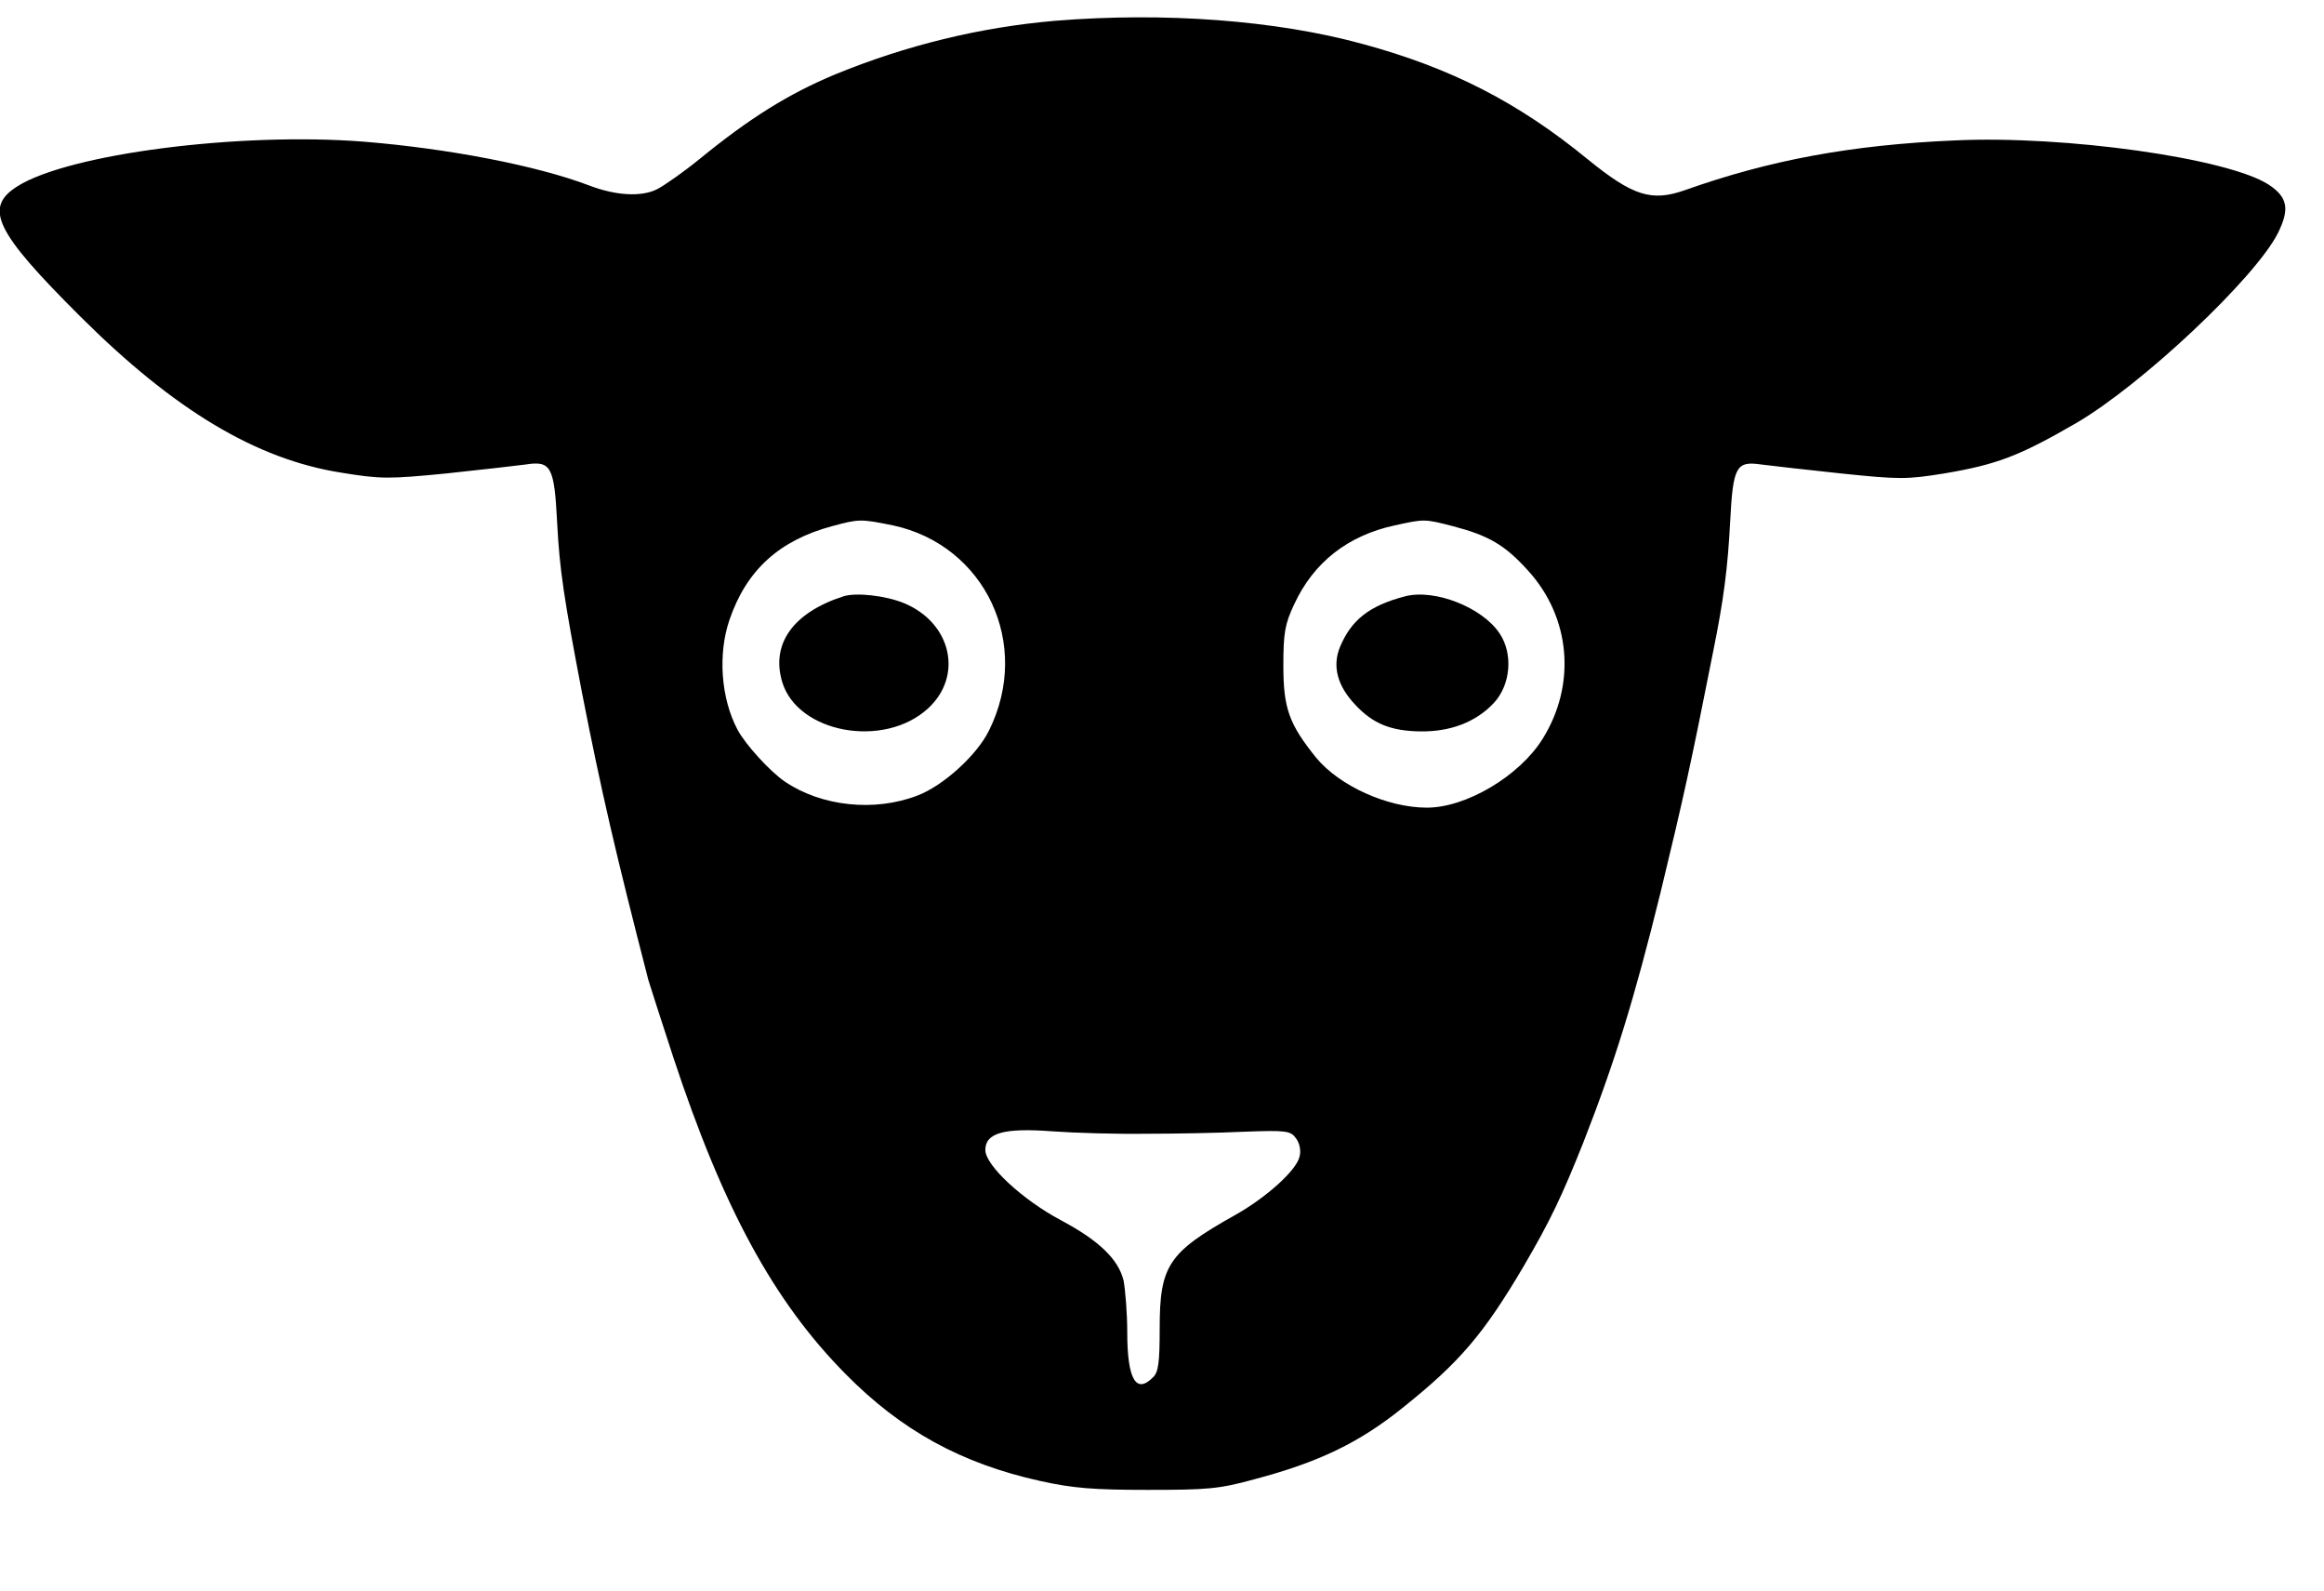 <svg width="602" height="412" xmlns="http://www.w3.org/2000/svg" xmlns:xlink="http://www.w3.org/1999/xlink" overflow="hidden"><defs><clipPath id="clip0"><rect x="0" y="0" width="602" height="412"/></clipPath></defs><g clip-path="url(#clip0)"><path d="M273.301 406.486C253.87 404.805 234.858 400.184 216.372 392.621 204.293 387.579 194.315 381.382 181.185 370.669 177.194 367.413 172.257 363.946 170.262 362.896 166.165 360.795 159.443 361.216 152.616 363.841 139.066 368.988 116.169 373.4 94.216 375.185 61.971 377.706 17.856 372.034 4.517 363.631-4.306 358.064-1.26 351.867 20.902 329.81 45.165 305.652 66.382 292.943 88.335 289.477 98.628 287.796 100.624 287.796 115.644 289.267 124.572 290.212 133.71 291.262 136.125 291.577 142.743 292.628 143.583 291.052 144.318 276.557 144.948 264.268 146.104 256.811 150.725 232.653 155.767 206.919 159.443 191.059 167.951 158.078 168.476 156.397 171.312 147.469 174.358 138.226 187.277 99.048 200.407 74.89 218.998 56.089 233.493 41.384 249.038 32.876 269.415 28.36 277.923 26.469 283.28 26.049 297.249 26.049 312.689 26.049 315.735 26.259 324.873 28.78 341.574 33.191 352.077 38.233 363.421 47.371 378.126 59.135 384.323 66.382 394.722 84.028 401.549 95.687 404.595 102.094 410.162 116.064 418.25 136.756 423.291 152.931 430.119 180.66 436.106 205.344 437.996 213.956 443.773 243.156 446.504 256.601 447.554 264.793 448.185 276.977 448.92 291.157 449.76 292.523 456.272 291.577 458.688 291.262 467.931 290.212 476.859 289.267 491.984 287.691 493.875 287.691 503.643 289.267 517.298 291.577 523.075 293.783 537.779 302.291 554.9 312.269 584.31 339.998 590.087 351.552 593.133 357.749 592.608 360.795 587.671 364.051 577.168 370.879 534.944 376.866 506.269 375.5 479.38 374.345 458.268 370.354 436.631 362.686 427.808 359.535 422.976 361.111 411.212 370.669 393.251 385.374 375.815 394.302 352.918 400.499 330.65 406.591 301.766 408.796 273.301 406.486ZM231.287 275.822C255.235 270.675 267.314 245.047 256.18 222.674 253.029 216.267 244.312 208.39 237.694 205.869 226.561 201.562 212.801 203.033 203.348 209.44 199.567 211.961 193.054 219.103 191.059 222.884 186.752 230.972 185.912 242.421 188.958 251.349 193.37 264.268 201.877 271.936 215.532 275.612 222.569 277.503 222.884 277.503 231.287 275.822ZM376.341 275.612C385.584 273.196 389.785 270.78 395.772 264.163 406.906 251.979 408.376 234.543 399.553 220.469 393.566 210.91 379.807 202.718 369.618 202.718 359.325 202.718 346.931 208.39 340.944 215.637 333.906 224.355 332.436 228.451 332.436 239.48 332.436 248.093 332.856 250.299 335.272 255.445 340.314 266.264 349.137 273.196 361.321 275.822 368.988 277.503 368.988 277.503 376.341 275.612ZM296.724 118.269C304.287 118.269 315.735 118.48 322.248 118.795 333.276 119.215 334.327 119.005 335.692 117.114 336.637 115.854 337.057 113.963 336.637 112.388 335.902 108.816 327.919 101.674 319.832 97.157 302.606 87.494 300.4 84.133 300.4 67.853 300.4 59.24 300.085 56.509 298.72 55.248 294.308 50.732 291.997 54.618 291.997 66.907 291.997 71.949 291.472 77.936 291.052 80.247 289.687 85.814 284.645 90.645 274.772 95.897 264.898 101.149 255.235 110.077 255.235 114.068 255.235 118.48 260.067 119.845 272.566 118.9 278.343 118.48 289.267 118.164 296.724 118.269Z" transform="matrix(1 0 0 -1 0 411.869)"/><path d="M218.473 257.441C205.449 253.24 199.672 245.152 202.613 235.279 206.604 222.044 228.871 217.948 240.32 228.346 249.563 236.749 246.517 250.509 234.228 255.655 229.397 257.651 221.729 258.491 218.473 257.441Z" transform="matrix(1 0 0 -1 0 411.869)"/><path d="M363.946 257.441C354.703 255.025 350.082 251.349 347.141 244.417 345.04 239.375 346.406 234.228 351.132 229.292 355.649 224.46 360.27 222.569 367.938 222.464 375.71 222.359 382.328 224.88 386.949 229.817 391.361 234.543 391.991 242.631 388.42 247.883 383.903 254.605 371.614 259.437 363.946 257.441Z" transform="matrix(1 0 0 -1 0 411.869)"/></g></svg>
